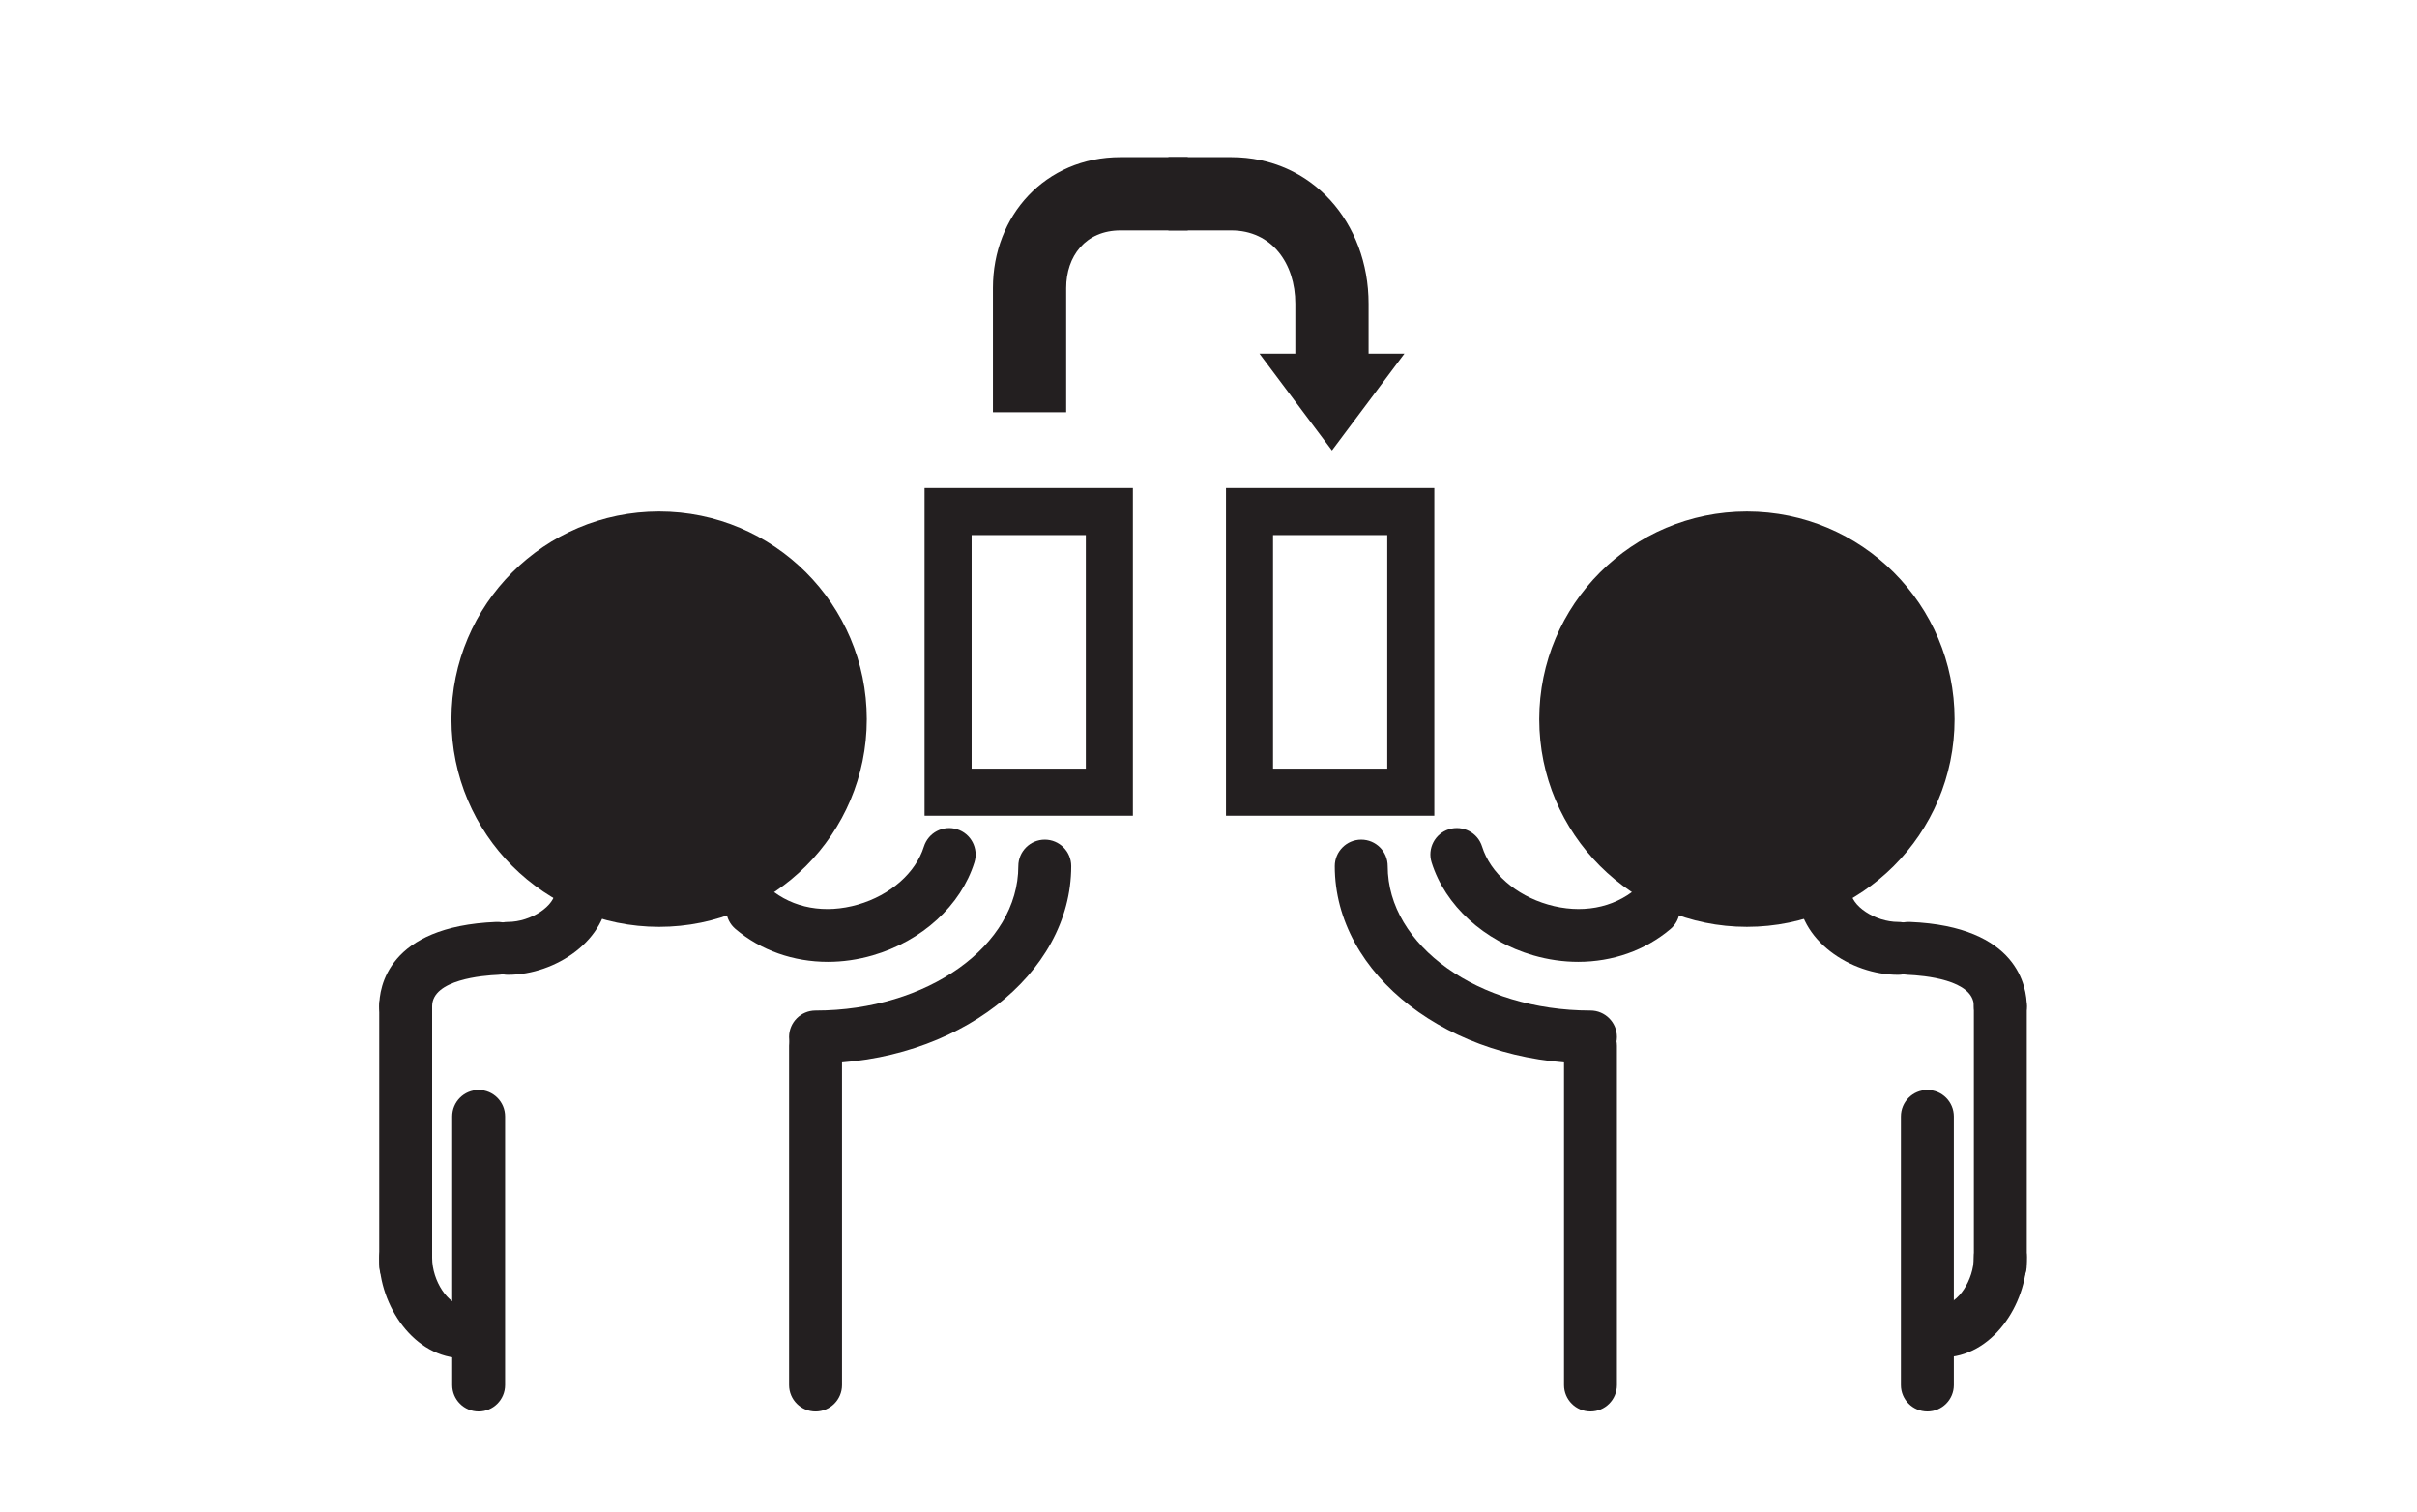 <?xml version="1.0" encoding="utf-8"?>
<!-- Generator: Adobe Illustrator 15.0.0, SVG Export Plug-In . SVG Version: 6.00 Build 0)  -->
<!DOCTYPE svg PUBLIC "-//W3C//DTD SVG 1.1//EN" "http://www.w3.org/Graphics/SVG/1.1/DTD/svg11.dtd">
<svg version="1.1" id="Layer_1" xmlns="http://www.w3.org/2000/svg" xmlns:xlink="http://www.w3.org/1999/xlink" x="0px" y="0px"
	 width="350px" height="219px" viewBox="0 0 350 219" enable-background="new 0 0 350 219" xml:space="preserve">
<g>
	<g>
		<g>
			<path fill="#231F20" d="M69.315,204.404c-2.12,0-3.833-1.717-3.833-3.834v-38.896c0-2.116,1.712-3.829,3.833-3.829
				c2.113,0,3.827,1.713,3.827,3.829v38.896C73.142,202.688,71.428,204.404,69.315,204.404z"/>
		</g>
		<g>
			<path fill="#231F20" d="M118.098,204.404c-2.117,0-3.833-1.717-3.833-3.834v-49.123c0-2.115,1.716-3.827,3.833-3.827
				s3.833,1.712,3.833,3.827v49.123C121.931,202.688,120.215,204.404,118.098,204.404z"/>
		</g>
		<g>
			<path fill="#231F20" d="M118.098,154.001c-2.117,0-3.833-1.714-3.833-3.832c0-2.115,1.716-3.828,3.833-3.828
				c16.189,0,29.362-9.386,29.362-20.914c0-2.119,1.716-3.83,3.833-3.835c2.116,0,3.83,1.716,3.83,3.835
				C155.124,141.181,138.514,154.001,118.098,154.001z"/>
		</g>
		<g>
			<path fill="#231F20" d="M119.878,139.287c-4.957,0-9.69-1.638-13.375-4.756c-1.613-1.369-1.812-3.789-0.446-5.404
				c1.367-1.613,3.786-1.812,5.398-0.446c3.364,2.85,8.024,3.693,12.791,2.312c4.69-1.36,8.351-4.578,9.542-8.392
				c0.637-2.022,2.779-3.144,4.803-2.513c2.021,0.632,3.142,2.781,2.511,4.8c-1.952,6.238-7.59,11.396-14.724,13.463
				C124.212,138.979,122.024,139.287,119.878,139.287z"/>
		</g>
		<g>
			<path fill="#231F20" d="M58.747,187.031c-2.114,0-3.831-1.717-3.831-3.832v-37.479c0-2.114,1.717-3.833,3.831-3.833
				c2.119,0,3.833,1.717,3.833,3.833v37.479C62.581,185.314,60.866,187.031,58.747,187.031z"/>
		</g>
		<g>
			<path fill="#231F20" d="M67.129,196.691c-7.195,0-12.213-7.656-12.213-14.526c0-2.118,1.717-3.832,3.831-3.832
				c2.119,0,3.833,1.714,3.833,3.832c0,3.335,2.339,6.864,4.549,6.864c2.118,0,3.833,1.715,3.833,3.832
				C70.962,194.977,69.248,196.691,67.129,196.691z"/>
		</g>
		<g>
			<path fill="#231F20" d="M58.747,149.554c-2.114,0-3.831-1.714-3.831-3.833c0-2.703,1.22-11.572,16.931-12.21
				c2.125-0.101,3.899,1.559,3.982,3.673c0.085,2.117-1.559,3.897-3.672,3.985c-2.246,0.092-9.577,0.688-9.577,4.552
				C62.581,147.84,60.866,149.552,58.747,149.554z"/>
		</g>
		<g>
			<path fill="#231F20" d="M73.549,141.17c-2.121,0-3.833-1.712-3.833-3.831c0-2.113,1.712-3.83,3.833-3.83
				c3.334,0,6.861-2.341,6.861-4.552c0-2.115,1.716-3.831,3.834-3.831c2.116,0,3.827,1.716,3.827,3.831
				C88.071,136.155,80.417,141.17,73.549,141.17z"/>
		</g>
		<g>
			<circle fill="#231F20" cx="95.445" cy="104.15" r="30.072"/>
		</g>
	</g>
	<g>
		<path fill="#231F20" d="M279.101,204.402c2.116,0,3.829-1.715,3.829-3.832v-38.896c0-2.116-1.713-3.829-3.829-3.829
			c-2.12,0-3.834,1.713-3.834,3.829v38.896C275.267,202.688,276.98,204.402,279.101,204.402z"/>
	</g>
	<g>
		<path fill="#231F20" d="M230.313,204.402c2.114,0,3.831-1.715,3.831-3.832v-49.123c0-2.115-1.717-3.827-3.831-3.827
			c-2.118,0-3.832,1.712-3.832,3.827v49.123C226.481,202.688,228.195,204.402,230.313,204.402z"/>
	</g>
	<g>
		<path fill="#231F20" d="M230.313,154.001c2.114,0,3.831-1.717,3.831-3.832s-1.717-3.829-3.831-3.829
			c-16.188,0-29.364-9.385-29.364-20.913c0-2.119-1.715-3.835-3.833-3.835c-2.112,0-3.83,1.716-3.83,3.835
			C193.286,141.181,209.894,154.001,230.313,154.001z"/>
	</g>
	<g>
		<path fill="#231F20" d="M228.532,139.287c4.961,0,9.691-1.638,13.373-4.756c1.615-1.369,1.814-3.789,0.447-5.404
			c-1.367-1.616-3.785-1.812-5.396-0.446c-3.367,2.85-8.026,3.693-12.794,2.31c-4.689-1.358-8.347-4.576-9.543-8.392
			c-0.633-2.021-2.776-3.142-4.804-2.511c-2.018,0.632-3.142,2.781-2.509,4.8c1.95,6.235,7.595,11.396,14.726,13.463
			C224.196,138.979,226.384,139.287,228.532,139.287z"/>
	</g>
	<g>
		<path fill="#231F20" d="M289.66,187.031c2.12,0,3.834-1.717,3.834-3.834v-37.477c0-2.114-1.714-3.835-3.834-3.835
			c-2.115,0-3.83,1.717-3.83,3.835v37.477C285.83,185.314,287.545,187.031,289.66,187.031z"/>
	</g>
	<g>
		<path fill="#231F20" d="M281.279,196.567c7.196,0,12.215-7.657,12.215-14.527c0-2.116-1.714-3.83-3.834-3.83
			c-2.115,0-3.83,1.714-3.83,3.83c0,3.336-2.338,6.866-4.551,6.866c-2.117,0-3.831,1.715-3.831,3.828
			C277.448,194.854,279.162,196.567,281.279,196.567z"/>
	</g>
	<g>
		<path fill="#231F20" d="M289.66,149.554c2.12,0,3.834-1.719,3.834-3.833c0-2.703-1.224-11.572-16.931-12.21
			c-2.126-0.103-3.896,1.558-3.982,3.673c-0.088,2.115,1.559,3.897,3.67,3.985c2.246,0.092,9.579,0.688,9.579,4.552
			C285.83,147.835,287.545,149.552,289.66,149.554z"/>
	</g>
	<g>
		<path fill="#231F20" d="M274.865,141.17c2.115,0,3.832-1.712,3.832-3.831c0-2.113-1.717-3.83-3.832-3.83
			c-3.338,0-6.867-2.341-6.867-4.552c0-2.115-1.714-3.831-3.831-3.831c-2.114,0-3.829,1.716-3.829,3.831
			C260.338,136.155,267.993,141.17,274.865,141.17z"/>
	</g>
	<g>
		<circle fill="#231F20" cx="252.966" cy="104.15" r="30.071"/>
	</g>
	<g>
		<path fill="#231F20" d="M164.051,118.128h-30.169V70.673h30.169V118.128z M140.698,111.313h16.539V77.488h-16.539V111.313z"/>
	</g>
	<g>
		<path fill="#231F20" d="M207.7,118.128h-30.17V70.673h30.17V118.128z M184.345,111.313h16.541V77.488h-16.541V111.313z"/>
	</g>
	<path fill="#231F20" d="M171.995,33.365h-9.73c-5.076,0-7.873,3.741-7.873,8.341v17.99h-10.607v-17.99
		c0-10.449,7.554-18.949,18.48-18.949h9.73"/>
	<path fill="#231F20" d="M169.196,33.365h9.099c5.852,0,9.278,4.757,9.278,10.607v7.238h-5.196l5.196,6.937l0,0l5.305,7.077
		l5.301-7.077l0.002-0.004l0,0l5.195-6.933h-5.195v-7.238c0-11.698-8.185-21.215-19.886-21.215h-9.099"/>
</g>
</svg>
